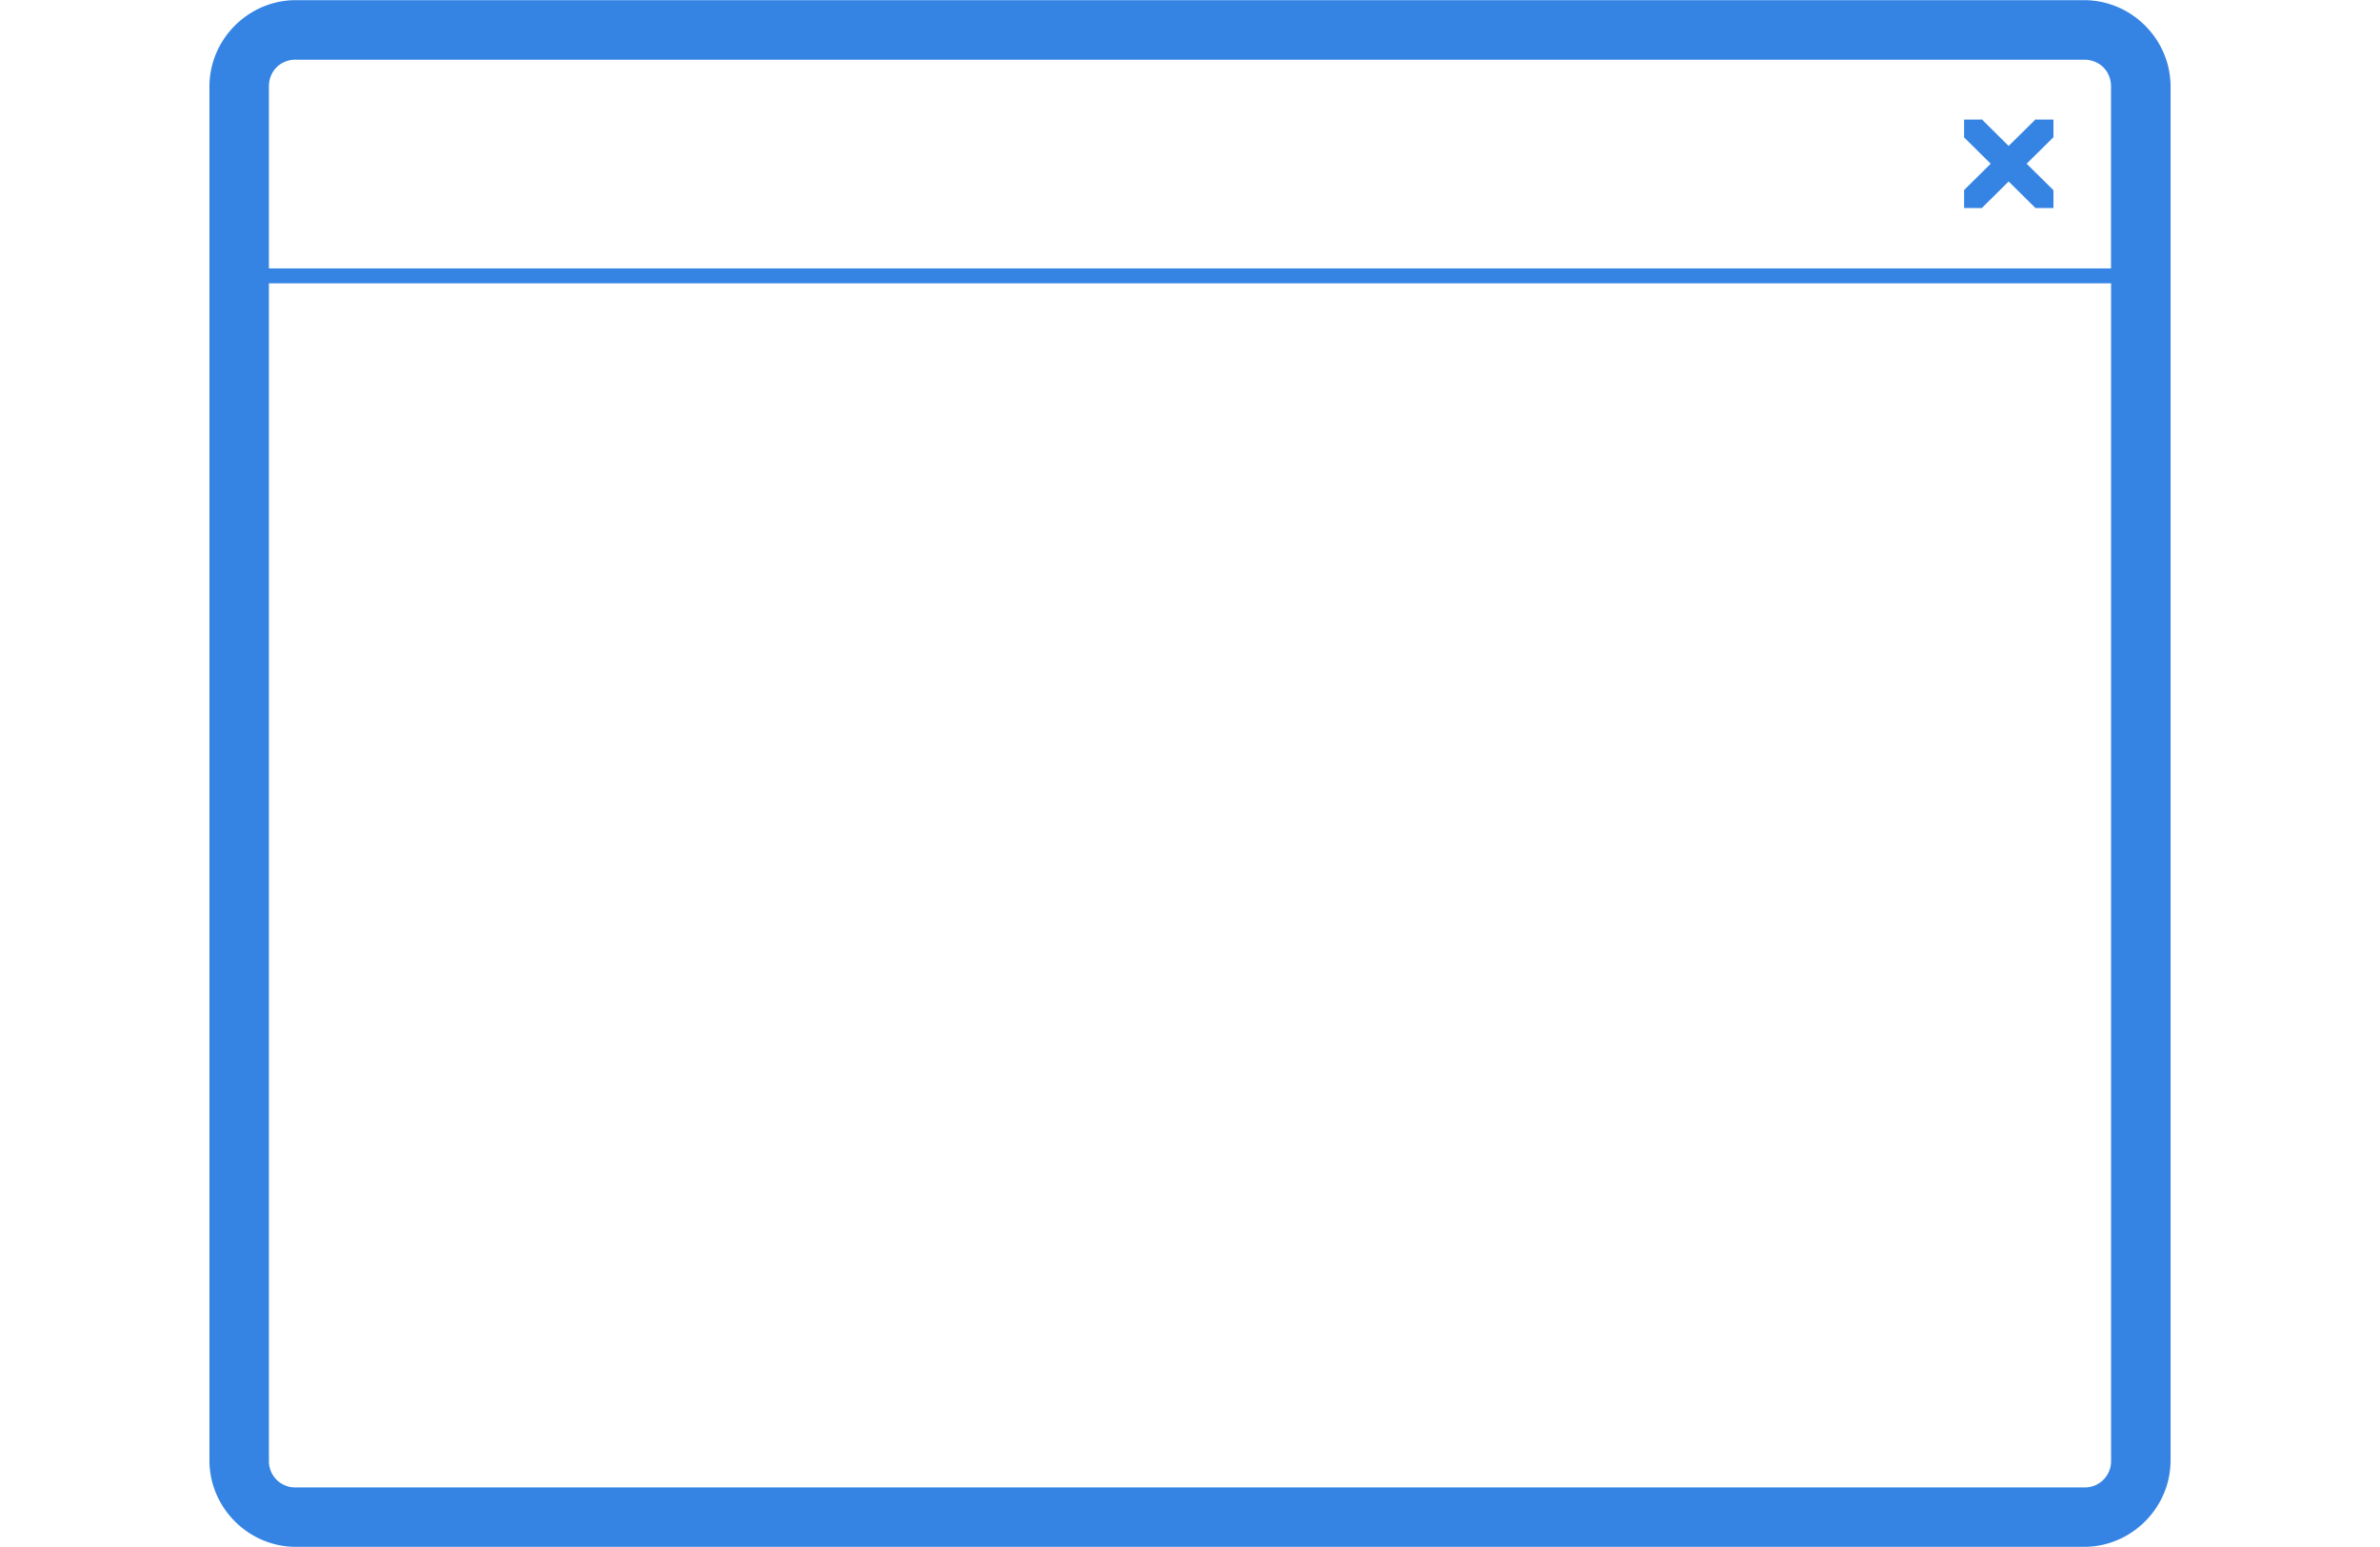 <svg width="160" height="104" viewBox="0 0 42.333 27.517" xmlns="http://www.w3.org/2000/svg"><path style="color:#000;fill:#3584e4;fill-opacity:1;stroke-width:.265;-inkscape-stroke:none" d="M5.261.003c-.841 0-1.536.694-1.536 1.536v24.439c0 .841.695 1.536 1.536 1.536h31.81c.842 0 1.537-.695 1.537-1.536V1.538c0-.84-.695-1.535-1.537-1.535zm0 1.058v.001h31.81c.274 0 .478.203.478.477v3.235H4.783V1.539c0-.274.204-.478.478-.478zM35.248 2.12l-.007.007h-.305v.308l-.004.005.477.472-.477.472.006.007h-.002v.31h.31l.002.003.002-.002h.004v-.005l.474-.469.481.476.003-.003h.313v-.31h-.006l.007-.007-.478-.472.478-.472-.003-.003h.002v-.31h-.308l-.007-.007-.482.476zM4.783 5.04H37.55v20.94a.466.466 0 0 1-.478.477H5.261a.466.466 0 0 1-.478-.478z"/></svg>
